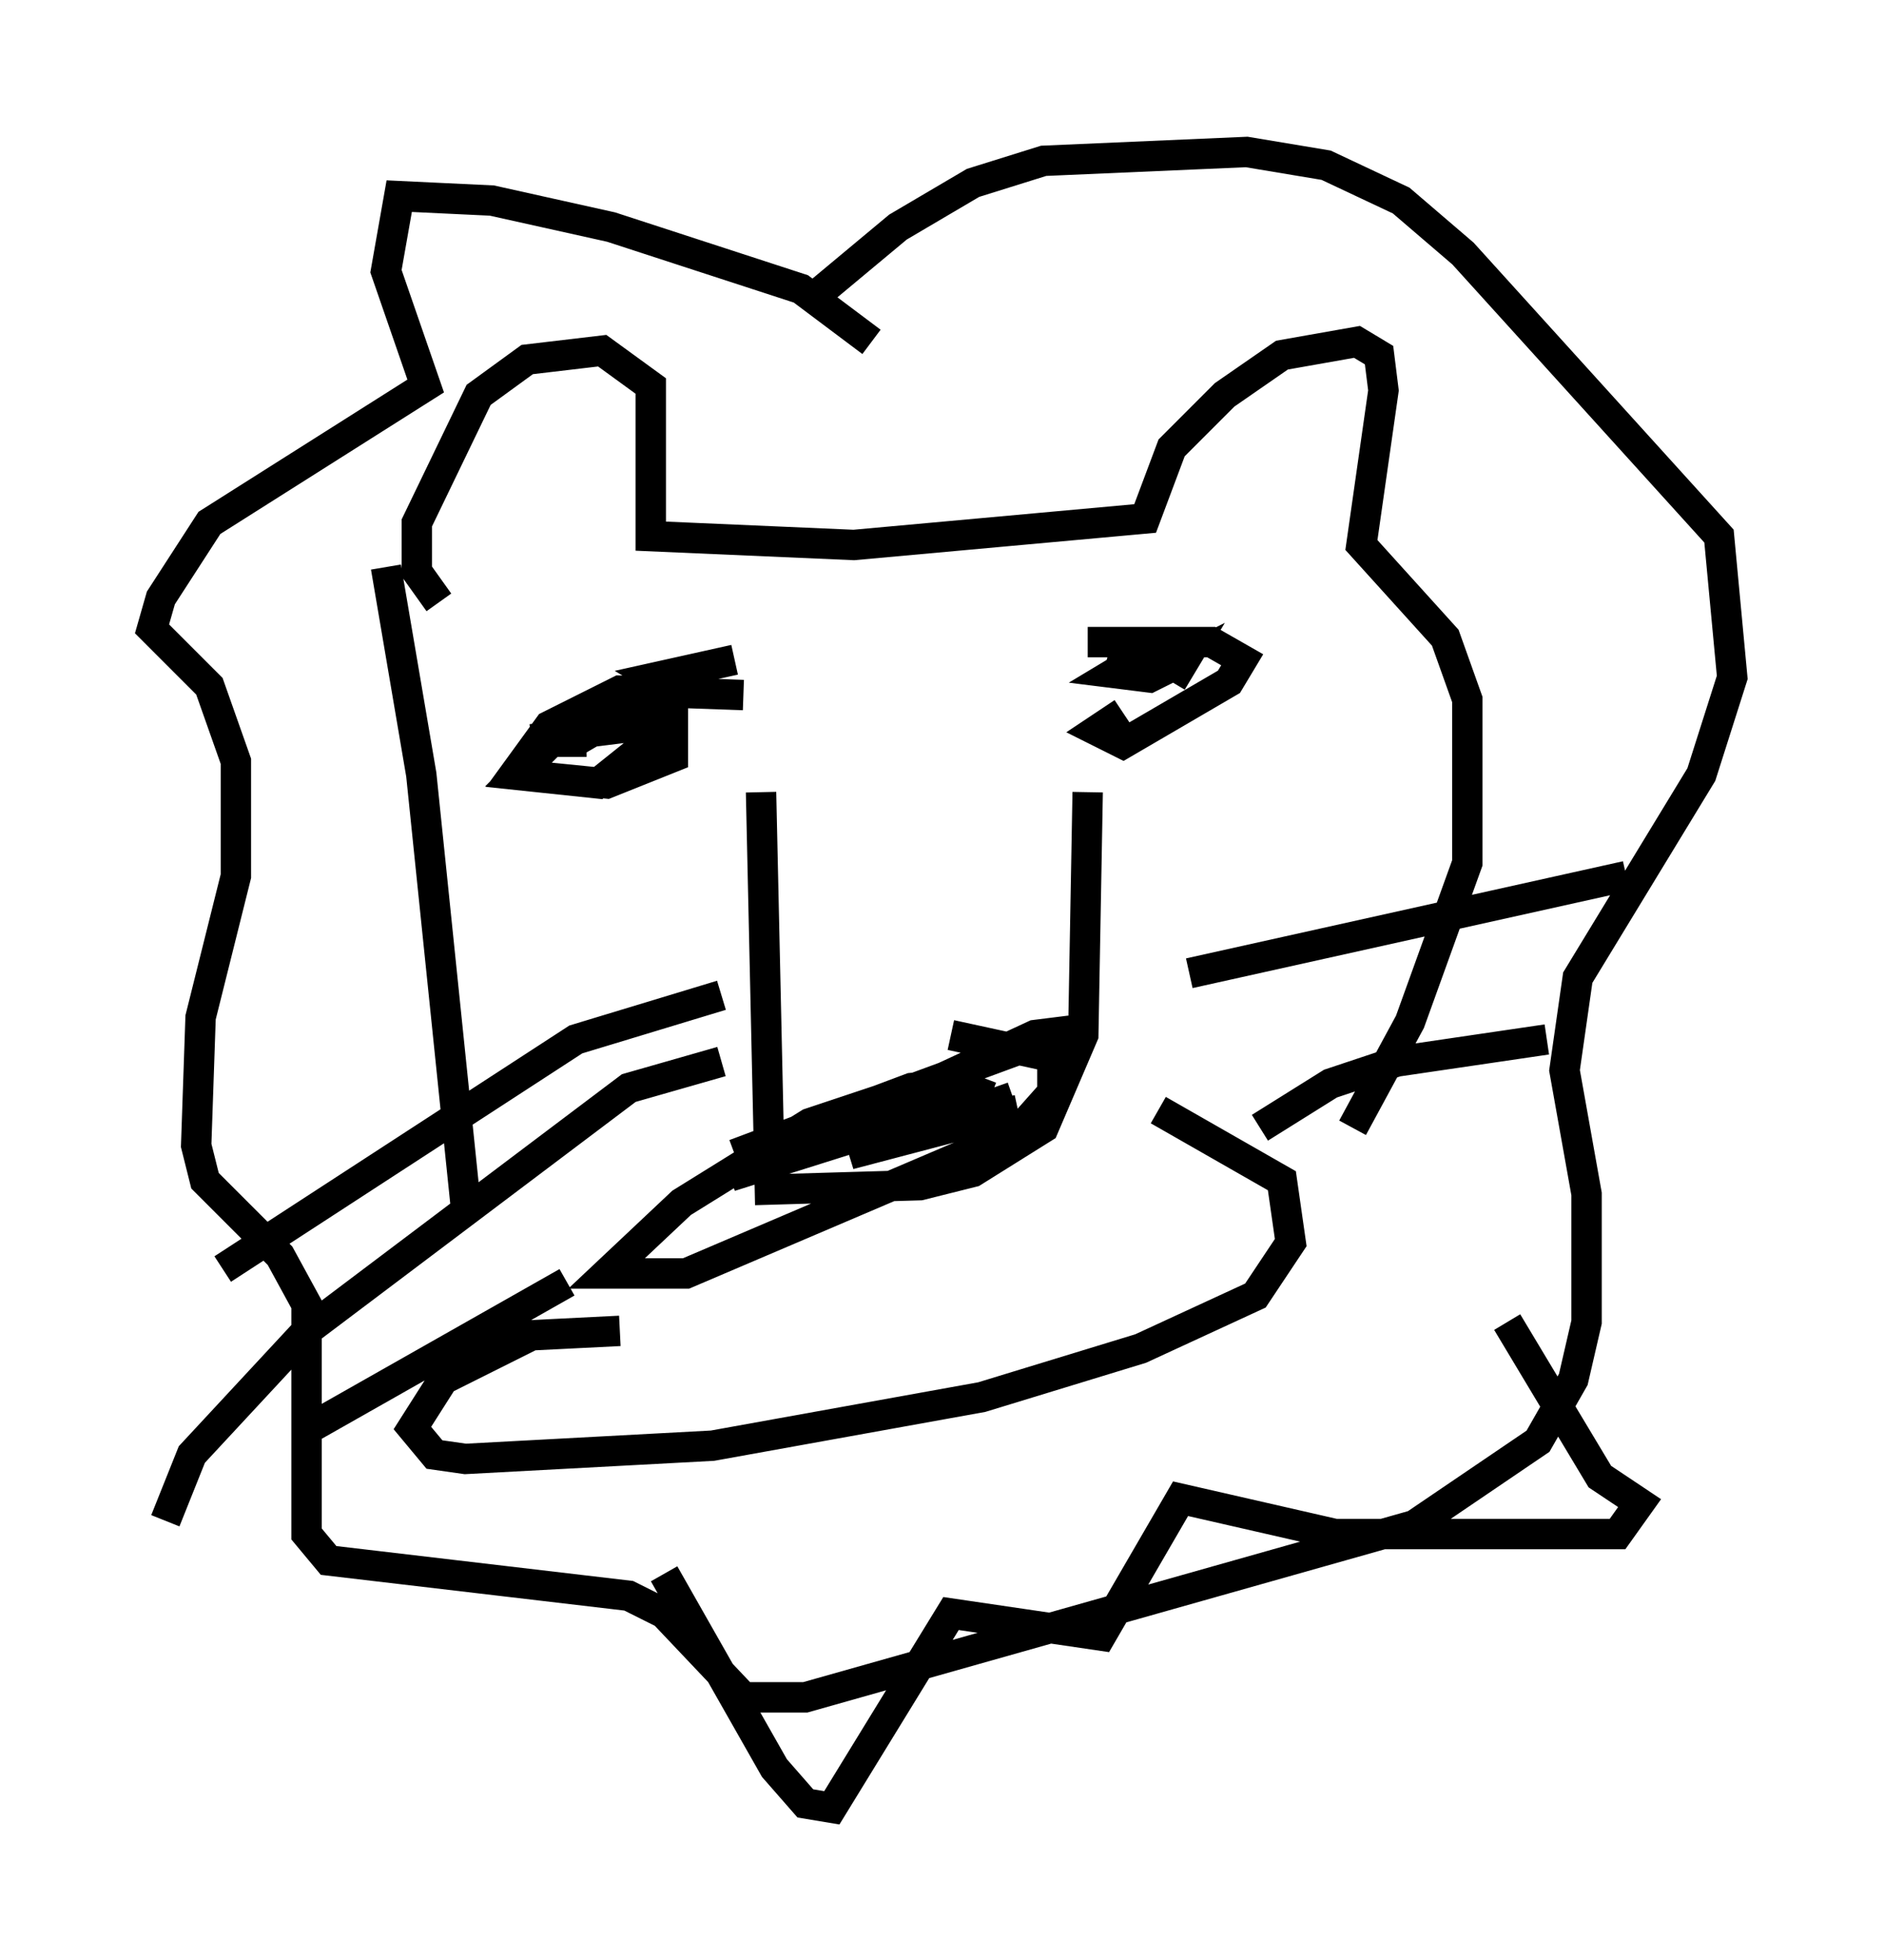 <?xml version="1.0" encoding="utf-8" ?>
<svg baseProfile="full" height="64.469" version="1.1" width="62" xmlns="http://www.w3.org/2000/svg" xmlns:ev="http://www.w3.org/2001/xml-events" xmlns:xlink="http://www.w3.org/1999/xlink"><defs /><rect fill="white" height="64.469" width="62" x="0" y="0" /><path d="M25.626, 24.318 m-0.581, 1.743 l0.291, 13.073 4.939, -0.145 l1.743, -0.436 2.324, -1.453 l1.307, -3.05 0.145, -7.989 m-3.922, 9.151 l-5.229, 1.743 -4.212, 2.615 l-2.469, 2.324 2.615, 0.0 l10.894, -4.648 1.162, -1.307 l0.0, -1.162 -3.341, -0.726 m-10.894, 9.732 l-2.905, 0.145 -2.905, 1.453 l-1.017, 1.598 0.726, 0.872 l1.017, 0.145 8.134, -0.436 l8.86, -1.598 5.229, -1.598 l3.777, -1.743 1.162, -1.743 l-0.291, -2.034 -4.067, -2.324 m-13.654, -13.654 l-4.067, -0.145 -2.324, 1.162 l-1.162, 1.598 2.76, 0.291 l2.179, -1.743 0.436, -1.307 l-0.726, -0.436 2.615, -0.581 m12.782, 1.743 l-0.872, 0.581 0.872, 0.436 l3.486, -2.034 0.436, -0.726 l-1.017, -0.581 -4.067, 0.0 m-21.352, -1.307 l-0.726, -1.017 0.0, -1.598 l2.034, -4.212 1.598, -1.162 l2.469, -0.291 1.598, 1.162 l0.0, 4.939 6.682, 0.291 l9.587, -0.872 0.872, -2.324 l1.743, -1.743 1.888, -1.307 l2.469, -0.436 0.726, 0.436 l0.145, 1.162 -0.726, 5.084 l2.76, 3.05 0.726, 2.034 l0.0, 5.374 -1.888, 5.229 l-1.888, 3.486 m-31.81, -18.447 l1.162, 6.827 1.453, 14.089 m13.363, -28.324 l-2.324, -1.743 -6.246, -2.034 l-3.922, -0.872 -3.05, -0.145 l-0.436, 2.469 1.307, 3.777 l-7.117, 4.503 -1.598, 2.469 l-0.291, 1.017 1.888, 1.888 l0.872, 2.469 0.0, 3.777 l-1.162, 4.648 -0.145, 4.212 l0.291, 1.162 2.469, 2.469 l0.872, 1.598 0.0, 7.553 l0.726, 0.872 9.877, 1.162 l1.162, 0.581 2.615, 2.76 l2.034, 0.0 20.045, -5.665 l4.067, -2.76 1.162, -2.034 l0.436, -1.888 0.0, -4.212 l-0.726, -4.067 0.436, -3.05 l4.067, -6.682 1.017, -3.196 l-0.436, -4.648 -8.425, -9.296 l-2.034, -1.743 -2.469, -1.162 l-2.615, -0.436 -6.682, 0.291 l-2.324, 0.726 -2.469, 1.453 l-2.615, 2.179 m12.201, 22.369 l14.38, -3.196 m-12.056, 8.279 l2.324, -1.453 2.179, -0.726 l4.939, -0.726 m-27.162, -1.453 l-4.793, 1.453 -11.62, 7.553 m11.33, 0.436 l-8.715, 4.939 m13.799, -12.201 l-3.05, 0.872 -10.603, 7.989 l-3.777, 4.067 -0.872, 2.179 m15.251, -26.726 l-2.179, 0.726 -1.453, 1.453 l2.905, 0.291 2.179, -0.872 l0.0, -1.162 -4.648, 0.581 l2.034, -0.291 2.76, -1.598 l-3.486, 2.034 0.0, 0.436 m18.883, -3.196 l-1.162, -0.291 0.872, 0.291 l-0.726, 0.436 1.162, 0.145 l1.162, -0.581 -0.436, 0.726 m-5.955, 13.654 l-1.162, -0.436 -1.453, 0.145 l-5.81, 2.179 11.039, -4.067 l-1.162, 0.145 -10.022, 4.648 l7.844, -2.469 0.726, -0.145 l-0.726, 0.291 0.726, 0.291 l0.872, -0.145 -5.52, 1.453 l5.374, -1.888 m-11.475, 15.687 l3.631, 6.391 1.017, 1.162 l0.872, 0.145 3.922, -6.391 l4.939, 0.726 2.615, -4.503 l5.084, 1.162 9.296, 0.0 l0.726, -1.017 -1.307, -0.872 l-3.05, -5.084 " fill="none" stroke="black" stroke-width="1" /></svg>